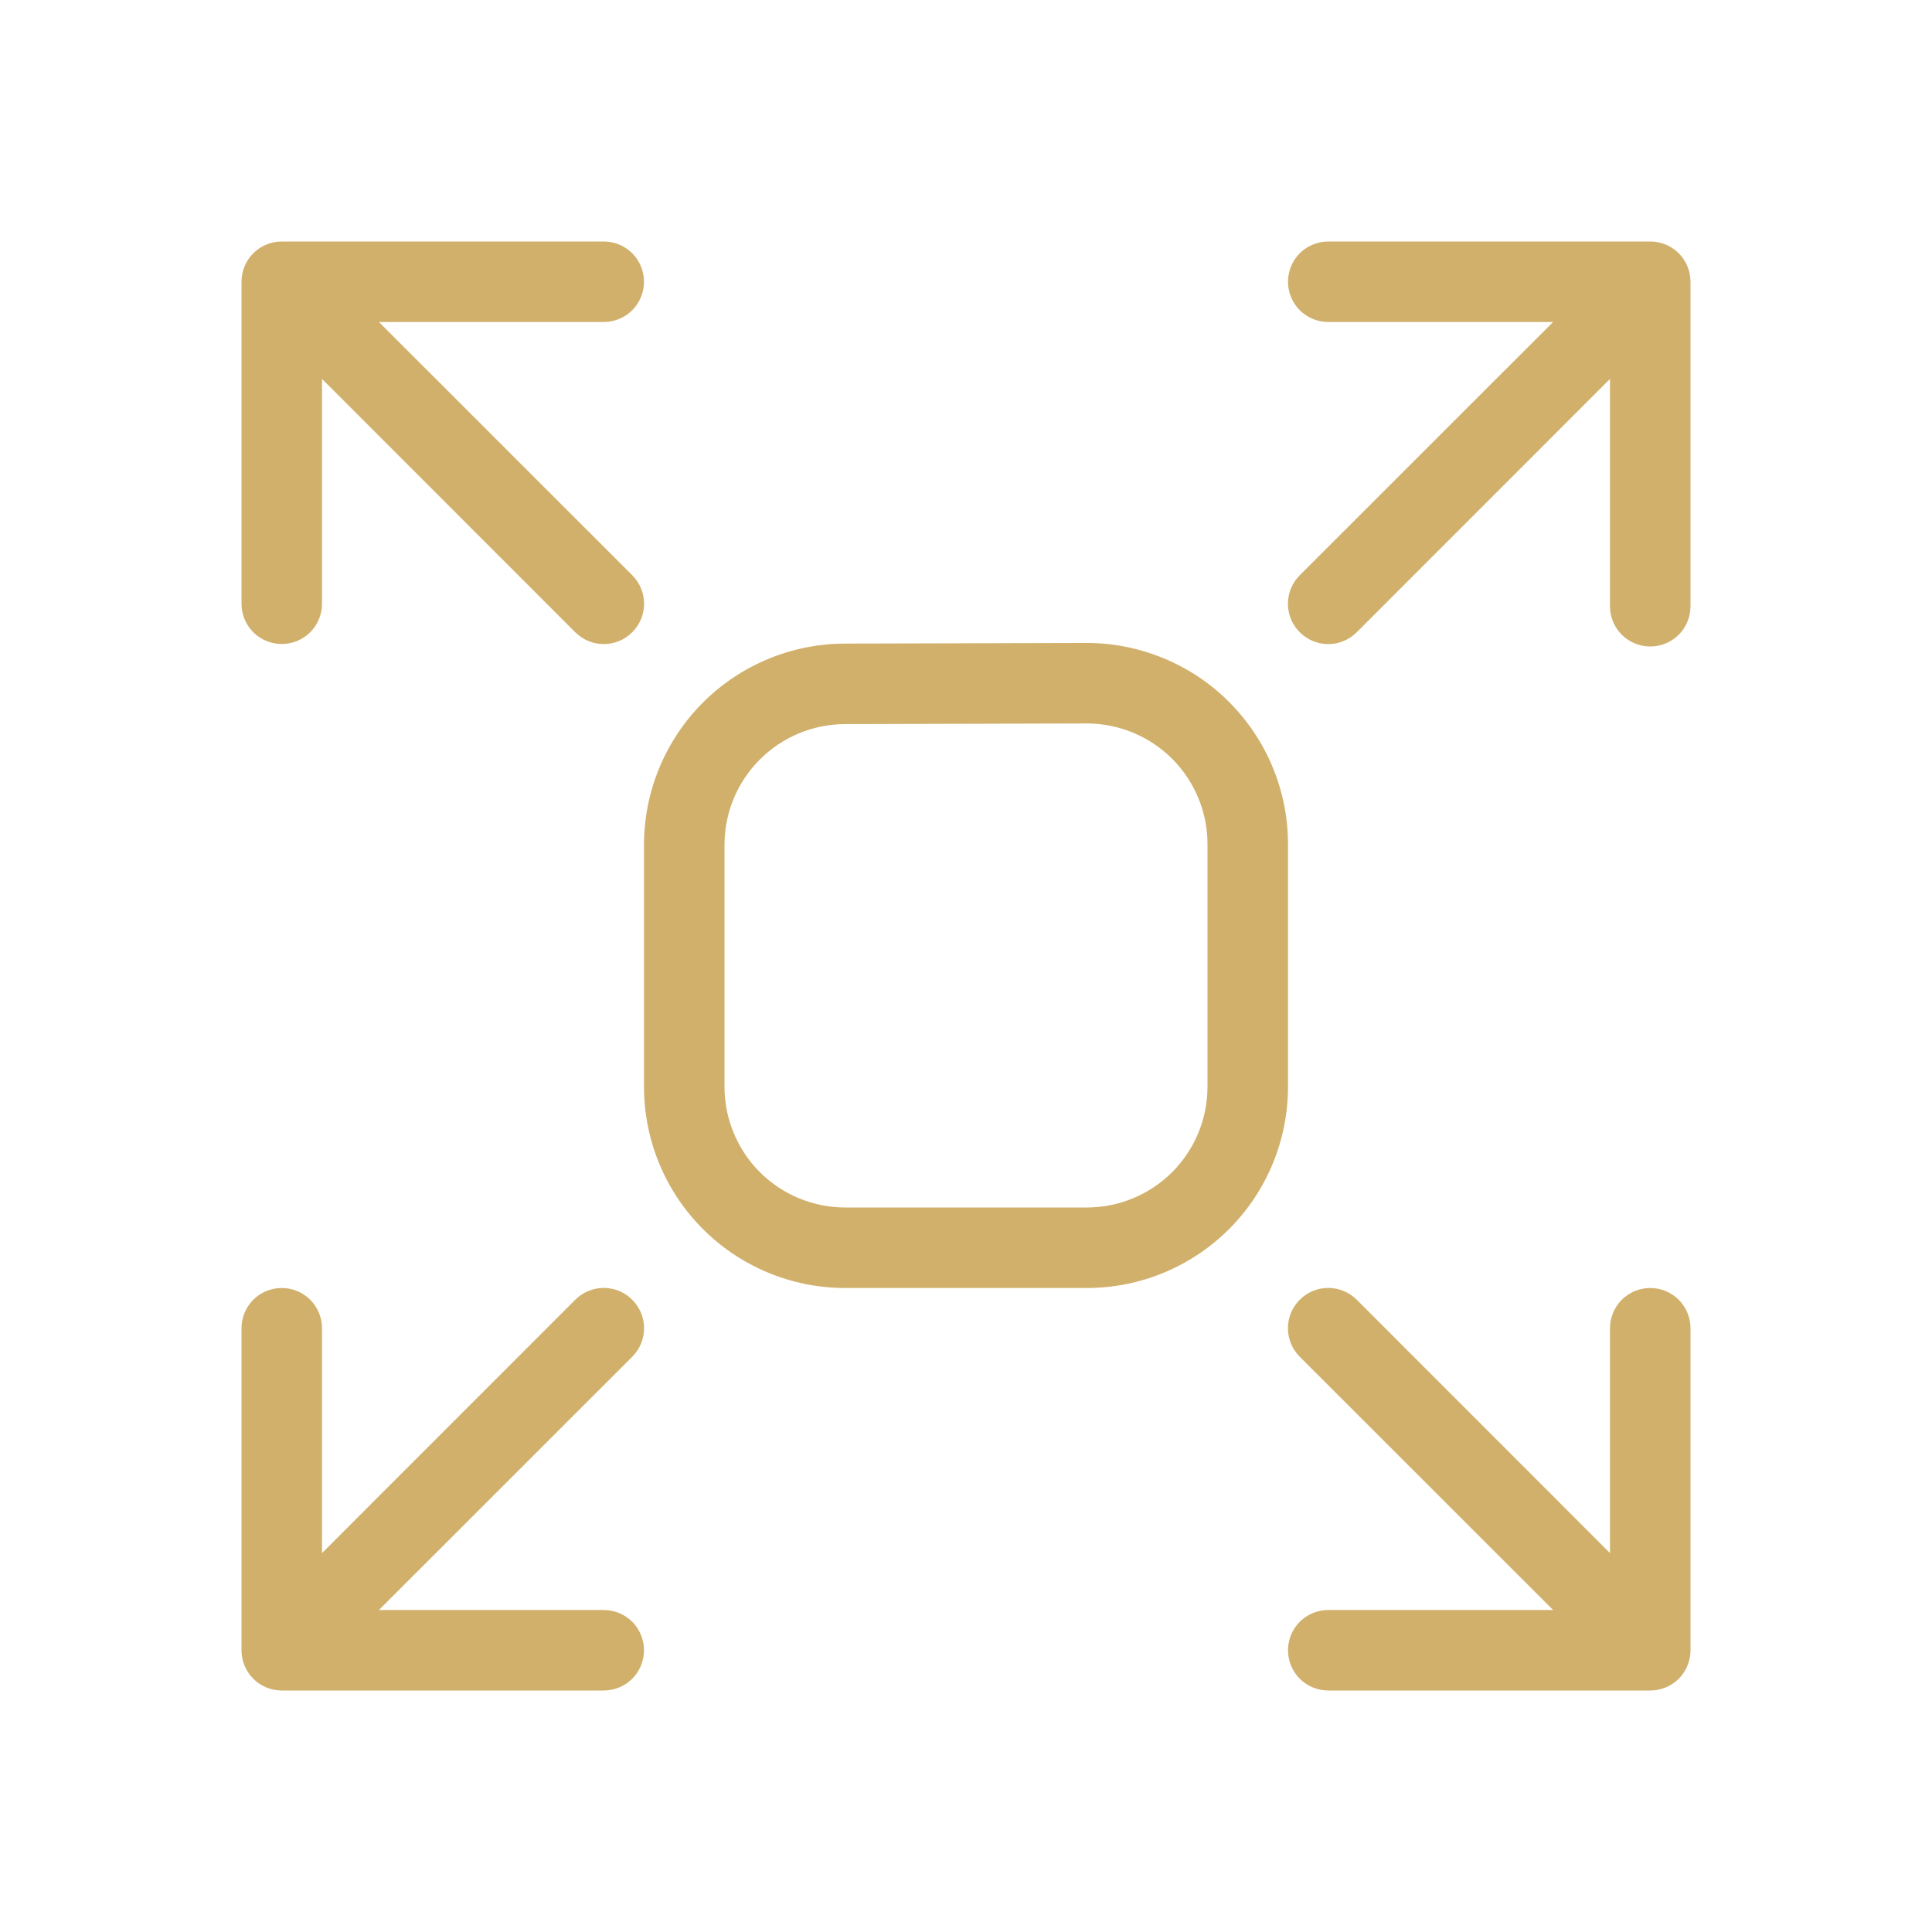 <svg width="24" height="24" viewBox="0 0 24 24" fill="none" xmlns="http://www.w3.org/2000/svg">
<path d="M20 19.293V16.5C20 16.367 20.053 16.24 20.146 16.146C20.24 16.053 20.367 16 20.5 16C20.633 16 20.76 16.053 20.854 16.146C20.947 16.24 21 16.367 21 16.5V20.5C21 20.633 20.947 20.76 20.854 20.854C20.76 20.947 20.633 21 20.5 21H16.5C16.367 21 16.24 20.947 16.146 20.854C16.053 20.76 16 20.633 16 20.5C16 20.367 16.053 20.24 16.146 20.146C16.24 20.053 16.367 20 16.5 20H19.293L16.146 16.854C16.052 16.76 15.999 16.633 15.999 16.5C15.999 16.367 16.052 16.24 16.146 16.146C16.24 16.052 16.367 15.999 16.5 15.999C16.633 15.999 16.76 16.052 16.854 16.146L20 19.293ZM4 4.707V7.5C4 7.633 3.947 7.76 3.854 7.854C3.76 7.947 3.633 8 3.5 8C3.367 8 3.24 7.947 3.146 7.854C3.053 7.76 3 7.633 3 7.5V3.5C3 3.367 3.053 3.24 3.146 3.146C3.24 3.053 3.367 3 3.5 3H7.5C7.633 3 7.76 3.053 7.854 3.146C7.947 3.24 8 3.367 8 3.5C8 3.633 7.947 3.76 7.854 3.854C7.76 3.947 7.633 4 7.5 4H4.707L7.854 7.146C7.948 7.24 8.001 7.367 8.001 7.5C8.001 7.633 7.948 7.76 7.854 7.854C7.76 7.948 7.633 8.001 7.5 8.001C7.367 8.001 7.24 7.948 7.146 7.854L4 4.707ZM4.707 20H7.5C7.633 20 7.76 20.053 7.854 20.146C7.947 20.24 8 20.367 8 20.5C8 20.633 7.947 20.76 7.854 20.854C7.76 20.947 7.633 21 7.5 21H3.5C3.367 21 3.24 20.947 3.146 20.854C3.053 20.76 3 20.633 3 20.5V16.5C3 16.367 3.053 16.24 3.146 16.146C3.24 16.053 3.367 16 3.5 16C3.633 16 3.76 16.053 3.854 16.146C3.947 16.24 4 16.367 4 16.5V19.293L7.146 16.146C7.24 16.052 7.367 15.999 7.5 15.999C7.633 15.999 7.76 16.052 7.854 16.146C7.948 16.24 8.001 16.367 8.001 16.5C8.001 16.633 7.948 16.76 7.854 16.854L4.707 20ZM19.293 4H16.5C16.367 4 16.24 3.947 16.146 3.854C16.053 3.76 16 3.633 16 3.5C16 3.367 16.053 3.24 16.146 3.146C16.24 3.053 16.367 3 16.5 3H20.5C20.633 3 20.76 3.053 20.854 3.146C20.947 3.24 21 3.367 21 3.5V7.531C21 7.664 20.947 7.791 20.854 7.885C20.76 7.978 20.633 8.031 20.5 8.031C20.367 8.031 20.24 7.978 20.146 7.885C20.053 7.791 20 7.664 20 7.531V4.707L16.854 7.854C16.76 7.948 16.633 8.001 16.5 8.001C16.367 8.001 16.24 7.948 16.146 7.854C16.052 7.76 15.999 7.633 15.999 7.5C15.999 7.367 16.052 7.24 16.146 7.146L19.293 4ZM8 10.495C8 9.833 8.263 9.198 8.73 8.729C9.198 8.261 9.832 7.997 10.494 7.995L13.494 7.987C13.823 7.986 14.148 8.051 14.452 8.176C14.756 8.301 15.033 8.485 15.265 8.717C15.498 8.95 15.683 9.225 15.809 9.529C15.935 9.833 16 10.158 16 10.487V13.5C16 14.163 15.737 14.799 15.268 15.268C14.799 15.737 14.163 16 13.5 16H10.5C9.837 16 9.201 15.737 8.732 15.268C8.263 14.799 8 14.163 8 13.5V10.495ZM9 10.495V13.5C9 13.898 9.158 14.279 9.439 14.561C9.721 14.842 10.102 15 10.5 15H13.5C13.898 15 14.279 14.842 14.561 14.561C14.842 14.279 15 13.898 15 13.5V10.487C15 10.089 14.842 9.708 14.561 9.426C14.279 9.145 13.898 8.987 13.5 8.987L10.496 8.995C10.099 8.996 9.718 9.155 9.438 9.436C9.157 9.717 9 10.098 9 10.495Z" fill="#D1B06B"/>
</svg>
